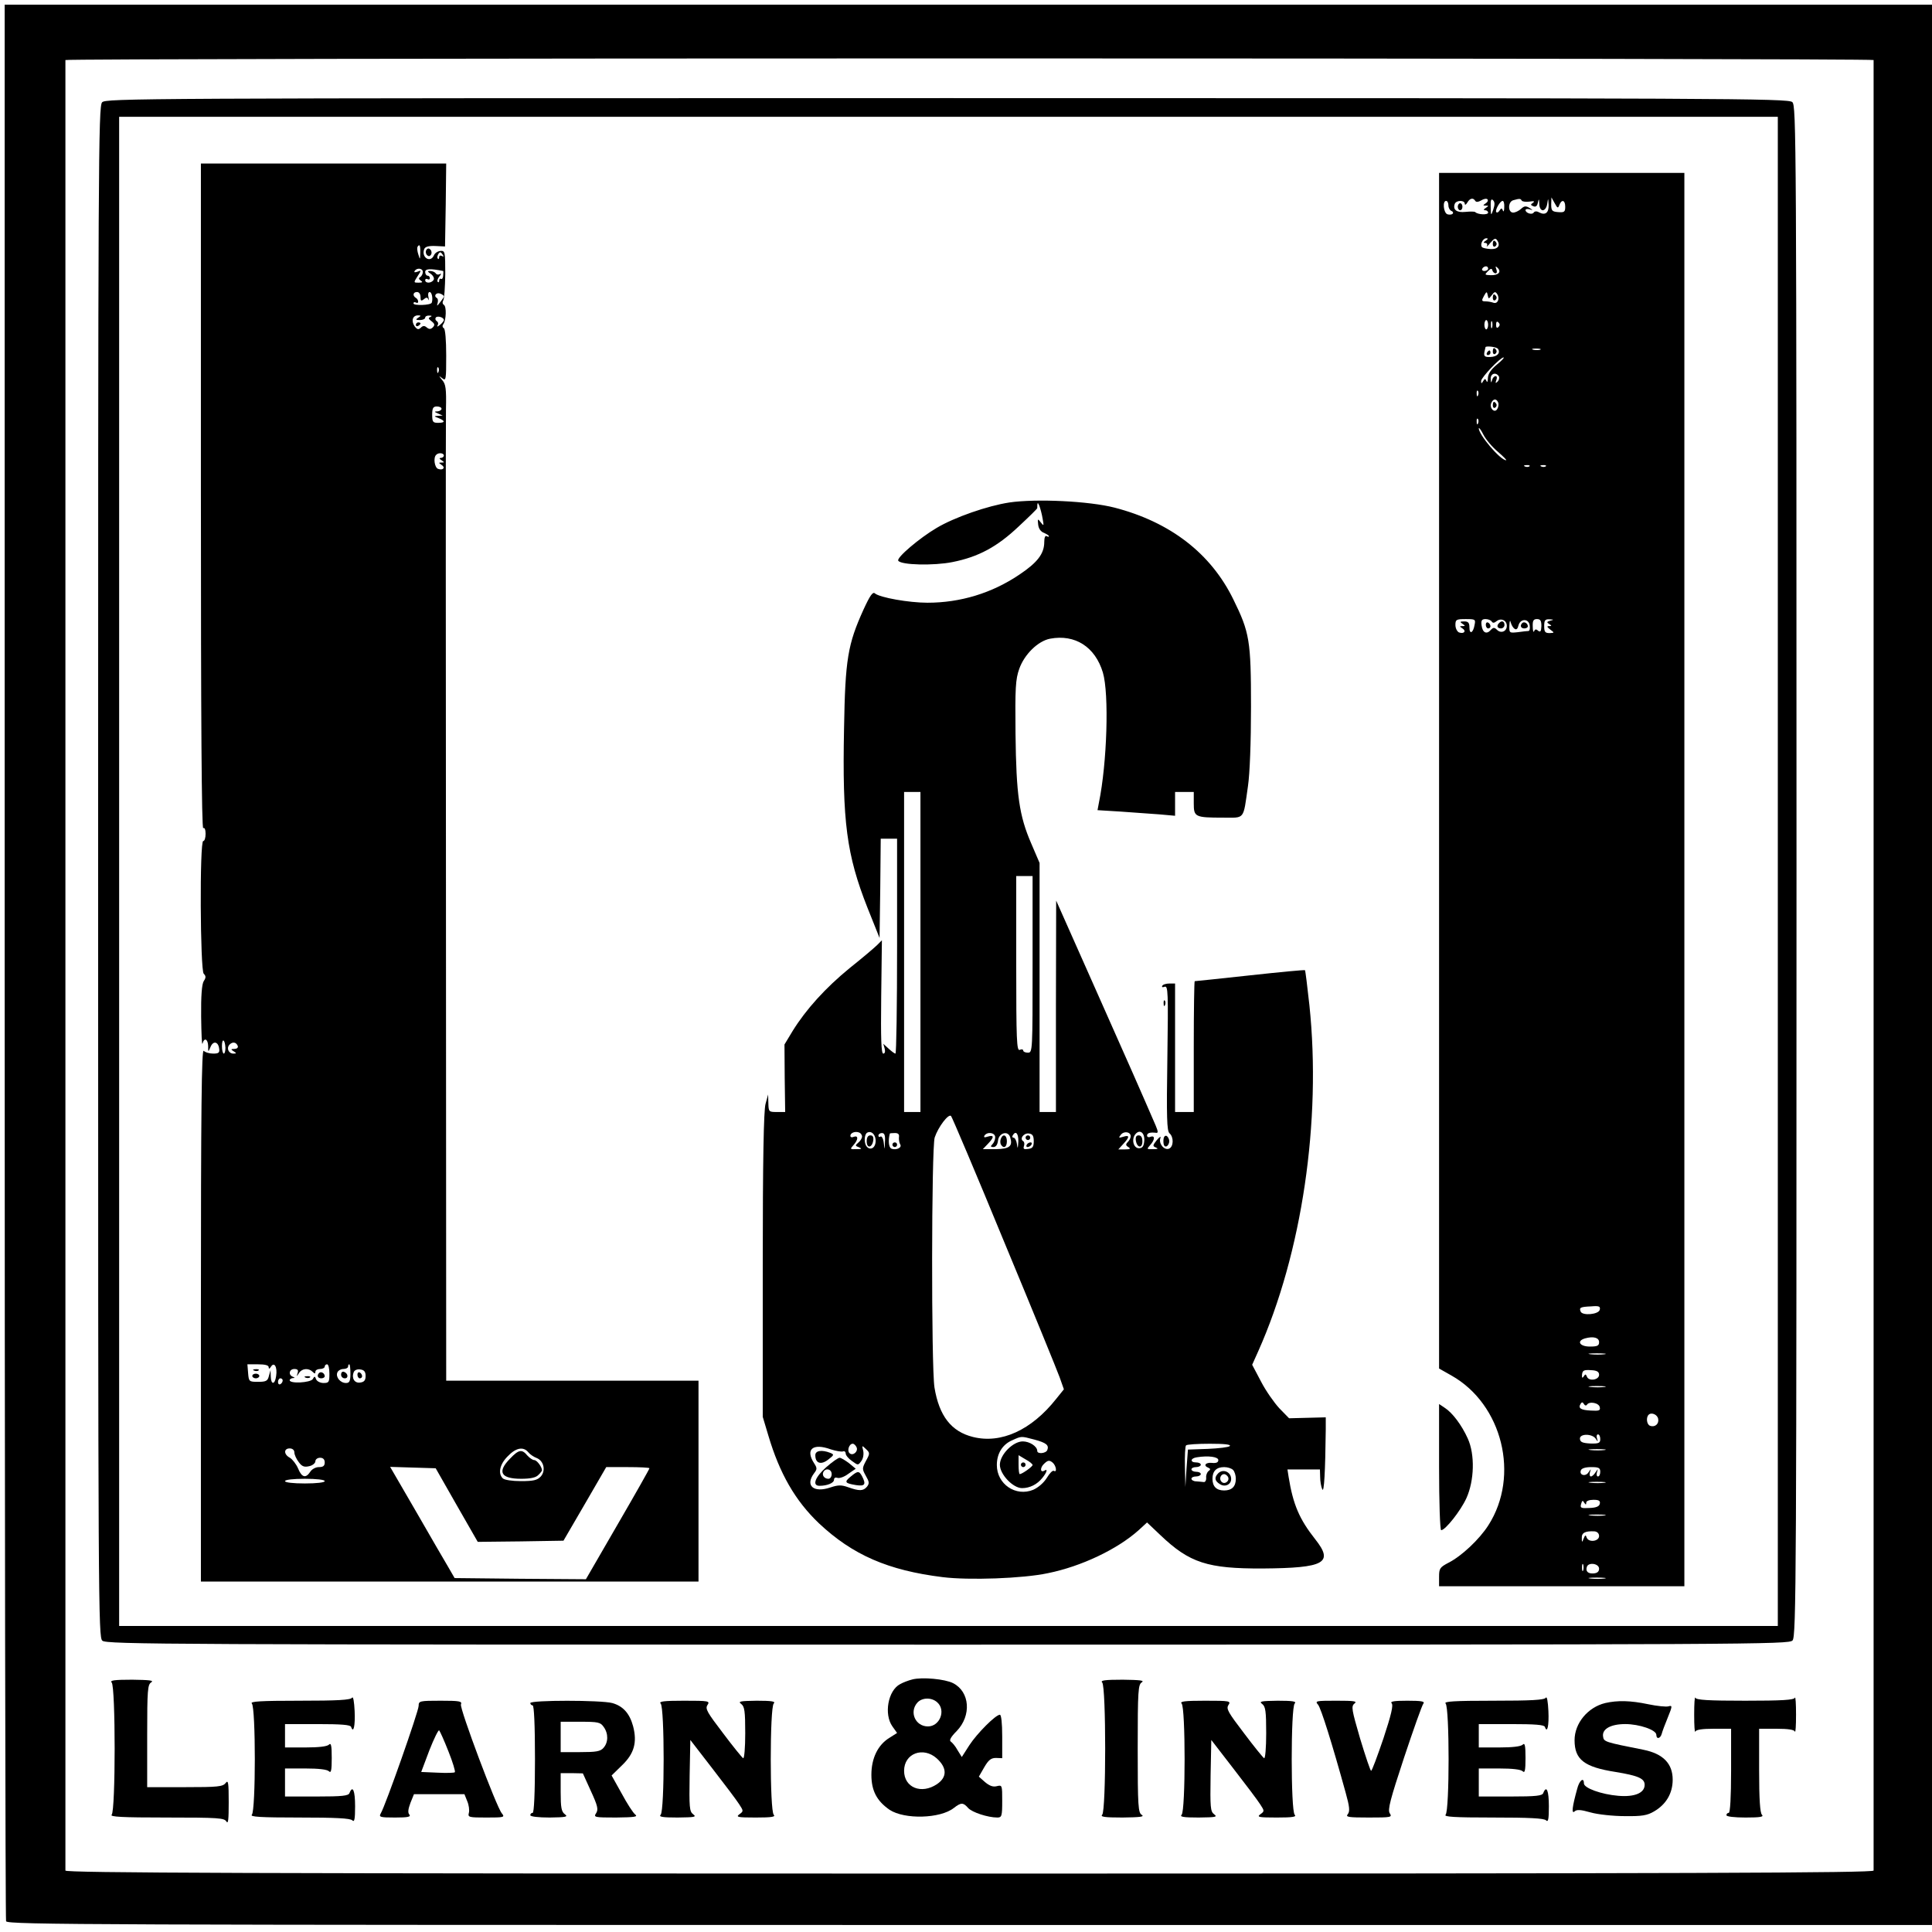 <?xml version="1.0" standalone="no"?>
<!DOCTYPE svg PUBLIC "-//W3C//DTD SVG 20010904//EN"
 "http://www.w3.org/TR/2001/REC-SVG-20010904/DTD/svg10.dtd">
<svg version="1.0" xmlns="http://www.w3.org/2000/svg"
 width="827pt" height="827pt" viewBox="0 0 827 827"
 preserveAspectRatio="xMidYMid meet">
<g transform="translate(0,827) scale(0.1,-0.1)"
fill="#000000" stroke="none">
<path d="M20 4156 c0 -2252 3 -4101 6 -4110 6 -15 378 -16 4125 -16 l4119 0 0
4110 0 4110 -4125 0 -4125 0 0 -4094z m8000 3857 c0 -24 0 -7740 0 -7750 0
-10 -781 -13 -3870 -13 -3089 0 -3870 3 -3870 13 0 10 0 7726 0 7750 0 4 1741
7 3870 7 2129 0 3870 -3 3870 -7z"/>
<path d="M437 7832 c-16 -17 -17 -260 -17 -3294 0 -3160 1 -3275 18 -3291 17
-16 283 -17 3619 -17 3475 0 3600 1 3616 18 16 17 17 260 17 3294 0 3160 -1
3275 -18 3291 -17 16 -283 17 -3619 17 -3475 0 -3600 -1 -3616 -18z m7173
-3292 l0 -3230 -3550 0 -3550 0 0 3230 0 3230 3550 0 3550 0 0 -3230z"/>
<path d="M860 6144 c0 -947 3 -1423 10 -1419 6 4 10 -7 10 -24 0 -17 -4 -31
-10 -31 -16 0 -13 -553 2 -568 10 -10 10 -17 0 -32 -8 -13 -12 -63 -11 -152 1
-73 3 -125 6 -115 7 27 23 20 24 -10 0 -28 0 -28 10 -5 11 28 33 24 37 -6 3
-18 -2 -22 -25 -22 -16 0 -34 5 -41 12 -9 9 -12 -242 -12 -1130 l0 -1142 1065
0 1065 0 0 430 0 430 -540 0 -540 0 -1 2028 c-1 1115 -1 2074 0 2131 2 87 -1
107 -16 124 -16 20 -16 20 0 8 16 -13 17 -7 17 97 0 67 -4 113 -10 117 -7 4
-7 12 -2 18 12 17 14 75 2 82 -6 4 -7 12 -3 18 5 7 8 57 9 113 0 96 -1 101
-20 100 -12 -1 -24 -9 -28 -18 -15 -36 -56 -10 -42 26 4 10 19 14 47 13 l42
-2 3 178 2 177 -525 0 -525 0 0 -1426z m939 1044 c-1 -31 -1 -31 -8 -8 -5 14
-6 28 -4 33 9 15 13 6 12 -25z m97 -10 c4 -7 3 -8 -4 -4 -7 4 -12 2 -12 -5 0
-7 -3 -10 -6 -6 -6 5 3 27 11 27 2 0 7 -5 11 -12z m-86 -72 c0 -8 -5 -18 -11
-22 -8 -4 -7 -9 2 -15 10 -6 8 -9 -9 -9 -22 0 -22 0 -5 27 17 26 17 27 0 20
-11 -4 -16 -3 -12 3 9 15 35 12 35 -4z m87 4 c1 0 1 -9 0 -19 0 -11 -5 -17 -9
-15 -4 3 -8 0 -8 -7 0 -7 -3 -9 -6 -6 -4 4 -1 14 7 24 8 9 9 14 2 10 -6 -4
-14 -3 -18 3 -3 5 -14 10 -23 10 -14 0 -13 -2 3 -13 10 -8 15 -19 11 -25 -9
-15 -36 -16 -36 -1 0 5 5 7 10 4 6 -3 10 -1 10 4 0 6 -4 11 -10 11 -5 0 -10 7
-10 16 0 14 22 15 77 4z m-97 -111 c0 -17 3 -19 14 -10 11 9 15 9 20 -1 3 -7
3 -3 0 10 -3 12 -1 22 5 22 10 0 15 -30 9 -46 -5 -11 -78 -13 -78 -3 0 6 5 7
10 4 6 -3 10 -2 10 4 0 5 -4 13 -10 16 -15 9 -12 25 5 25 9 0 15 -9 15 -21z
m100 2 c0 -3 -8 -15 -17 -26 -12 -16 -14 -16 -10 -3 3 10 2 20 -4 23 -14 9 -1
25 16 18 8 -3 15 -8 15 -12z m-110 -91 c-12 -8 -11 -10 8 -10 12 0 22 5 22 10
0 6 8 10 18 9 11 0 12 -2 4 -6 -10 -4 -8 -8 5 -18 14 -11 15 -16 6 -26 -9 -9
-16 -9 -26 -1 -10 9 -17 8 -26 -1 -10 -9 -15 -8 -26 6 -16 23 -9 47 14 47 14
0 14 -2 1 -10z m110 -10 c0 -4 -8 -14 -17 -21 -10 -8 -14 -9 -10 -2 4 6 3 14
-3 18 -6 4 -8 10 -5 15 6 10 35 2 35 -10z m-23 -222 c-3 -8 -6 -5 -6 6 -1 11
2 17 5 13 3 -3 4 -12 1 -19z m13 -158 c0 -5 -8 -10 -17 -11 -15 0 -15 -2 2 -9
l20 -9 -20 -1 c-19 -1 -18 -2 3 -10 29 -12 28 -20 -3 -20 -22 0 -25 4 -25 35
0 28 4 35 20 35 11 0 20 -4 20 -10z m10 -200 c0 -5 -6 -10 -12 -10 -9 0 -8 -4
2 -10 13 -9 13 -10 0 -10 -13 0 -13 -1 0 -10 18 -11 7 -25 -15 -17 -15 6 -21
48 -8 60 10 11 33 8 33 -3z m-935 -2535 c0 -14 -3 -25 -7 -25 -4 0 -8 14 -8
32 0 36 13 30 15 -7z m53 7 c2 -7 -5 -12 -15 -12 -15 0 -16 -2 -3 -10 13 -8
13 -10 -1 -10 -21 0 -31 24 -16 39 13 13 29 10 35 -7z m132 -1374 c0 -9 4 -8
10 2 14 22 28 -2 22 -40 -5 -38 -22 -39 -23 -2 l-1 27 -7 -25 c-5 -21 -12 -25
-46 -25 -39 0 -40 1 -43 38 l-3 37 45 0 c30 0 46 -4 46 -12z m260 -28 c0 -36
-2 -40 -25 -40 -14 0 -28 7 -32 16 -5 14 -7 14 -14 1 -10 -16 -99 -21 -99 -5
0 4 6 8 13 9 10 0 10 2 0 6 -20 8 -15 33 7 33 14 0 18 -5 14 -17 -5 -17 -5
-17 6 0 13 20 41 22 58 5 9 -9 12 -9 12 0 0 7 9 12 20 12 11 0 20 5 20 10 0 6
5 10 10 10 6 0 10 -18 10 -40z m90 0 c0 -32 -4 -40 -19 -40 -24 0 -45 25 -37
45 3 8 15 15 26 15 11 0 20 5 20 10 0 6 2 10 5 10 3 0 5 -18 5 -40z m65 -10
c0 -18 -6 -26 -23 -28 -24 -4 -38 18 -28 44 3 9 15 14 28 12 17 -2 23 -10 23
-28z m-355 -19 c0 -6 -4 -13 -10 -16 -5 -3 -10 1 -10 9 0 9 5 16 10 16 6 0 10
-4 10 -9z m50 -308 c0 -10 9 -29 19 -42 14 -19 24 -22 45 -17 14 3 26 13 26
21 0 8 9 15 20 15 13 0 20 -7 20 -20 0 -15 -7 -20 -25 -20 -14 0 -30 -9 -37
-20 -19 -29 -36 -25 -52 14 -8 19 -24 39 -35 46 -27 14 -27 40 -1 40 12 0 20
-7 20 -17z m1001 1 c7 -9 23 -20 36 -25 31 -12 40 -54 18 -79 -15 -16 -31 -20
-85 -20 -38 0 -71 5 -78 12 -21 21 -13 60 21 94 35 37 67 43 88 18z m-306
-227 l90 -157 184 2 183 3 92 158 91 157 92 0 c51 0 93 -2 93 -5 0 -3 -61
-111 -136 -240 l-136 -235 -281 2 -281 3 -26 45 c-15 25 -77 132 -138 238
l-112 193 98 -3 97 -3 90 -158z m-565 103 c0 -6 -35 -10 -85 -10 -50 0 -85 4
-85 10 0 6 35 10 85 10 50 0 85 -4 85 -10z"/>
<path d="M1780 6879 c0 -5 5 -7 10 -4 6 3 10 8 10 11 0 2 -4 4 -10 4 -5 0 -10
-5 -10 -11z"/>
<path d="M1088 2403 c7 -3 16 -2 19 1 4 3 -2 6 -13 5 -11 0 -14 -3 -6 -6z"/>
<path d="M1080 2380 c0 -5 7 -10 15 -10 8 0 15 5 15 10 0 6 -7 10 -15 10 -8 0
-15 -4 -15 -10z"/>
<path d="M1366 2393 c-11 -11 -6 -23 9 -23 8 0 15 4 15 9 0 13 -16 22 -24 14z"/>
<path d="M1308 2373 c7 -3 16 -2 19 1 4 3 -2 6 -13 5 -11 0 -14 -3 -6 -6z"/>
<path d="M1460 2386 c0 -9 7 -16 16 -16 17 0 14 22 -4 28 -7 2 -12 -3 -12 -12z"/>
<path d="M1530 2386 c0 -9 5 -16 10 -16 6 0 10 4 10 9 0 6 -4 13 -10 16 -5 3
-10 -1 -10 -9z"/>
<path d="M2183 2026 c-56 -57 -39 -86 48 -86 39 0 63 5 73 16 9 8 16 18 16 20
0 15 -22 44 -33 44 -7 0 -20 9 -30 20 -23 28 -37 25 -74 -14z"/>
<path d="M6160 4971 l0 -2559 53 -30 c218 -123 294 -429 158 -641 -39 -61
-115 -132 -170 -160 -38 -20 -41 -25 -41 -61 l0 -40 525 0 525 0 0 3025 0
3025 -525 0 -525 0 0 -2559z m155 2439 c4 -6 13 -5 25 2 11 7 23 9 27 5 4 -5
1 -12 -7 -17 -13 -9 -13 -10 0 -10 13 0 13 -1 0 -10 -10 -6 -11 -10 -2 -10 6
0 12 -5 12 -10 0 -11 -44 -9 -55 2 -3 3 -22 3 -42 1 -37 -4 -55 9 -46 34 6 17
43 17 43 1 0 -7 5 -5 11 5 11 19 25 22 34 7z m77 -37 c-10 -28 -10 -28 -11 12
-1 28 2 36 10 28 8 -8 8 -19 1 -40z m122 38 c3 -4 18 -6 33 -4 19 3 24 2 15
-5 -11 -7 -11 -10 2 -15 10 -4 16 1 19 16 4 18 5 17 6 -5 0 -17 7 -28 15 -28
8 0 17 12 19 28 4 26 4 26 6 -5 1 -34 -14 -46 -41 -32 -10 6 -19 5 -23 -1 -7
-11 -35 -2 -35 11 0 4 8 6 18 3 15 -5 15 -4 -1 6 -15 9 -22 9 -36 -4 -10 -9
-25 -16 -34 -16 -23 0 -23 47 1 53 28 8 31 7 36 -2z m161 -18 c10 25 25 21 25
-8 0 -22 -4 -25 -30 -23 -26 2 -30 6 -30 33 l1 30 14 -25 c12 -22 14 -23 20
-7z m-475 -2 c0 -11 6 -21 13 -24 6 -2 9 -8 5 -12 -4 -4 -14 -5 -23 -2 -16 7
-21 57 -5 57 6 0 10 -9 10 -19z m239 -8 c0 -16 -3 -22 -6 -14 -4 11 -7 11 -14
0 -4 -7 -11 -11 -14 -7 -7 7 16 48 27 48 5 0 8 -12 7 -27z m-79 -143 c-11 -7
-11 -10 -2 -10 7 0 10 -6 7 -12 -4 -7 3 -2 14 12 17 20 23 22 30 11 15 -23 2
-39 -29 -37 -16 1 -32 4 -36 8 -10 10 3 38 18 38 9 0 8 -3 -2 -10z m10 -120
c0 -5 -7 -10 -16 -10 -8 0 -12 5 -9 10 3 6 10 10 16 10 5 0 9 -4 9 -10z m32
-20 c6 0 7 8 3 18 -5 13 -3 14 6 5 17 -17 3 -32 -30 -31 -26 1 -27 2 -12 17
12 12 17 13 19 4 2 -7 8 -13 14 -13z m-16 -93 c11 15 15 16 23 4 12 -19 2 -43
-16 -37 -8 3 -23 6 -34 6 -17 0 -18 3 -7 23 11 20 13 20 16 4 4 -18 4 -18 18
0z m-16 -127 c0 -11 -4 -20 -8 -20 -4 0 -8 9 -8 20 0 11 4 20 8 20 4 0 8 -9 8
-20z m17 -12 c-3 -7 -5 -2 -5 12 0 14 2 19 5 13 2 -7 2 -19 0 -25z m27 2 c-6
-6 -10 -3 -10 10 0 13 4 16 10 10 7 -7 7 -13 0 -20z m-2 -93 c12 -18 -3 -34
-32 -35 -25 -1 -29 3 -26 21 3 12 5 22 5 22 10 5 48 -1 53 -8z m181 -4 c-7 -2
-21 -2 -30 0 -10 3 -4 5 12 5 17 0 24 -2 18 -5z m-186 -64 c-25 -21 -37 -39
-38 -57 0 -15 -3 -21 -6 -13 -5 11 -7 11 -14 0 -7 -12 -9 -12 -9 0 0 15 82
101 96 101 5 0 -8 -14 -29 -31z m9 -50 c3 -6 1 -16 -5 -22 -9 -9 -11 -8 -6 6
4 9 3 17 -3 17 -6 0 -13 -8 -15 -17 -4 -14 -5 -12 -6 5 -1 23 22 31 35 11z
m-89 -81 c-3 -8 -6 -5 -6 6 -1 11 2 17 5 13 3 -3 4 -12 1 -19z m86 -31 c3 -8
1 -20 -4 -28 -11 -19 -34 3 -26 25 8 20 23 21 30 3z m-86 -89 c-3 -8 -6 -5 -6
6 -1 11 2 17 5 13 3 -3 4 -12 1 -19z m85 -122 c23 -20 39 -36 35 -36 -25 0
-118 110 -117 137 1 4 10 -8 20 -28 11 -21 38 -53 62 -73z m135 -62 c-3 -3
-12 -4 -19 -1 -8 3 -5 6 6 6 11 1 17 -2 13 -5z m70 0 c-3 -3 -12 -4 -19 -1 -8
3 -5 6 6 6 11 1 17 -2 13 -5z m-305 -679 c-6 -35 -22 -42 -22 -11 0 20 -5 26
-22 26 -19 0 -20 -2 -8 -10 13 -9 13 -10 0 -10 -13 0 -13 -1 0 -10 18 -11 7
-25 -15 -17 -8 4 -15 18 -15 32 0 23 4 25 44 25 41 0 43 -1 38 -25z m73 15 c5
-8 11 -7 21 1 19 15 44 4 44 -20 0 -24 -25 -34 -42 -17 -11 11 -16 11 -27 -1
-18 -20 -35 -11 -39 20 -3 21 1 27 17 27 11 0 23 -5 26 -10z m99 -32 c7 -5 13
1 16 15 8 30 44 30 48 0 2 -13 0 -23 -5 -24 -4 0 -25 -2 -45 -5 -37 -4 -38 -4
-37 28 1 22 3 26 6 13 3 -11 10 -23 17 -27z m114 12 c-1 -23 -4 -27 -14 -20
-8 8 -14 7 -17 -2 -3 -7 -6 2 -6 20 -1 25 3 32 18 32 15 0 19 -7 19 -30z m38
23 c-15 -4 -16 -7 -5 -14 12 -7 12 -9 0 -9 -11 0 -9 -4 5 -15 19 -14 18 -14
-3 -15 -19 0 -23 5 -23 30 0 25 4 30 23 29 19 -1 19 -2 3 -6z m212 -2949 c-4
-21 -75 -27 -82 -8 -7 17 -1 20 45 22 34 3 40 0 37 -14z m-3 -139 c0 -16 -8
-19 -40 -19 -43 0 -58 24 -20 35 36 10 60 3 60 -16z m23 -52 c-15 -2 -42 -2
-60 0 -18 2 -6 4 27 4 33 0 48 -2 33 -4z m-23 -88 c0 -22 -44 -29 -52 -8 -5
12 -7 12 -14 1 -6 -9 -8 -6 -7 8 2 18 8 21 38 19 26 -1 35 -7 35 -20z m23 -52
c-15 -2 -42 -2 -60 0 -18 2 -6 4 27 4 33 0 48 -2 33 -4z m-75 -76 c10 16 52 8
55 -11 3 -14 -3 -16 -38 -14 -43 2 -56 10 -44 29 5 8 9 8 14 -1 4 -7 10 -8 13
-3z m305 -61 c4 -21 -14 -37 -35 -29 -14 5 -18 35 -6 47 12 12 38 1 41 -18z
m-267 -85 c9 -14 10 -14 5 2 -3 9 -1 17 4 17 6 0 10 -9 10 -20 0 -17 -6 -20
-43 -19 -33 2 -43 6 -44 20 -2 23 53 23 68 0z m37 -48 c-15 -2 -42 -2 -60 0
-18 2 -6 4 27 4 33 0 48 -2 33 -4z m-18 -93 c0 -11 -4 -20 -10 -20 -5 0 -7 8
-4 18 5 16 5 16 -6 0 -6 -10 -15 -18 -20 -18 -5 0 -7 8 -4 18 5 16 5 16 -6 0
-12 -20 -41 -13 -33 8 3 9 20 14 44 14 32 0 39 -3 39 -20z m18 -47 c-15 -2
-42 -2 -60 0 -18 2 -6 4 27 4 33 0 48 -2 33 -4z m-78 -85 c0 7 13 12 31 12 23
0 30 -4 27 -17 -2 -11 -15 -17 -44 -18 -36 -2 -41 0 -36 17 4 15 7 17 13 6 7
-10 9 -10 9 0z m78 -55 c-15 -2 -42 -2 -60 0 -18 2 -6 4 27 4 33 0 48 -2 33
-4z m-23 -88 c0 -23 -44 -29 -53 -7 -4 13 -7 12 -13 -4 -7 -18 -8 -17 -8 3 -1
22 15 30 54 28 12 -1 20 -9 20 -20z m-68 -147 c-3 -7 -5 -2 -5 12 0 14 2 19 5
13 2 -7 2 -19 0 -25z m68 7 c0 -12 -8 -19 -23 -20 -25 -2 -36 9 -29 29 8 20
52 13 52 -9z m23 -42 c-15 -2 -42 -2 -60 0 -18 2 -6 4 27 4 33 0 48 -2 33 -4z"/>
<path d="M6240 7385 c0 -8 5 -15 10 -15 6 0 10 7 10 15 0 8 -4 15 -10 15 -5 0
-10 -7 -10 -15z"/>
<path d="M6390 7224 c0 -8 5 -12 10 -9 6 4 8 11 5 16 -9 14 -15 11 -15 -7z"/>
<path d="M6390 6994 c0 -8 5 -12 10 -9 6 4 8 11 5 16 -9 14 -15 11 -15 -7z"/>
<path d="M6390 6764 c0 -8 5 -12 10 -9 6 4 8 11 5 16 -9 14 -15 11 -15 -7z"/>
<path d="M6365 6760 c-3 -5 -1 -10 4 -10 6 0 11 5 11 10 0 6 -2 10 -4 10 -3 0
-8 -4 -11 -10z"/>
<path d="M6390 6534 c0 -8 5 -12 10 -9 6 4 8 11 5 16 -9 14 -15 11 -15 -7z"/>
<path d="M6360 5596 c0 -9 5 -16 10 -16 6 0 10 4 10 9 0 6 -4 13 -10 16 -5 3
-10 -1 -10 -9z"/>
<path d="M6417 5603 c-12 -11 -8 -23 8 -23 8 0 15 7 15 15 0 16 -12 20 -23 8z"/>
<path d="M6516 5603 c-11 -11 -6 -23 9 -23 8 0 15 4 15 9 0 13 -16 22 -24 14z"/>
<path d="M1825 7200 c-4 -6 -3 -16 3 -22 6 -6 12 -6 17 2 4 6 3 16 -3 22 -6 6
-12 6 -17 -2z"/>
<path d="M4320 6119 c-92 -14 -234 -63 -311 -109 -73 -43 -172 -127 -164 -140
11 -19 153 -22 232 -6 111 22 191 65 283 152 44 41 80 76 80 79 0 25 2 27 9
10 4 -11 11 -36 14 -55 6 -32 5 -33 -8 -16 -13 17 -14 16 -11 -10 2 -17 11
-30 25 -35 11 -5 21 -11 21 -14 0 -4 -4 -3 -10 0 -6 4 -10 -7 -10 -25 0 -50
-29 -88 -107 -140 -117 -79 -252 -120 -393 -120 -79 0 -204 22 -225 40 -9 8
-21 -9 -49 -70 -67 -148 -78 -212 -83 -507 -8 -402 11 -542 100 -768 l52 -130
3 213 2 212 35 0 35 0 0 -460 c0 -253 -3 -460 -7 -460 -4 0 -17 10 -29 21
l-23 21 6 -21 c3 -12 1 -21 -6 -21 -9 0 -11 63 -9 243 l3 242 -20 -20 c-11
-11 -64 -56 -118 -99 -104 -85 -187 -177 -244 -269 l-35 -58 1 -144 2 -145
-36 0 c-34 0 -35 1 -36 38 l-1 37 -11 -40 c-8 -28 -12 -241 -12 -690 l0 -650
24 -80 c48 -162 115 -279 217 -376 144 -135 295 -201 529 -230 112 -14 344 -6
451 17 143 29 296 102 387 183 l37 34 58 -55 c124 -118 201 -143 437 -142 266
2 305 24 225 125 -68 86 -95 149 -114 267 l-5 32 69 0 70 0 1 -32 c0 -18 4
-42 9 -53 8 -18 13 77 15 257 l0 51 -79 -2 -78 -2 -42 43 c-22 24 -58 75 -78
114 l-38 72 26 58 c187 419 271 985 219 1481 -9 81 -17 148 -19 150 -1 2 -107
-8 -235 -22 -128 -14 -234 -25 -237 -25 -2 0 -4 -126 -4 -280 l0 -280 -40 0
-40 0 0 275 0 275 -24 0 c-14 0 -28 -4 -31 -10 -3 -6 1 -7 10 -4 15 6 16 -22
12 -304 -4 -257 -2 -313 9 -323 19 -16 18 -58 -2 -66 -21 -8 -45 22 -37 45 4
10 -3 6 -15 -8 -18 -23 -19 -26 -4 -32 12 -5 8 -7 -12 -7 -28 -1 -28 0 -13 17
21 23 22 43 2 36 -8 -4 -15 -1 -15 5 0 11 13 15 38 12 10 -2 10 5 -1 31 -54
125 -126 289 -266 603 l-160 360 -1 -452 0 -453 -35 0 -35 0 0 533 0 533 -36
84 c-51 118 -64 206 -67 469 -2 196 0 233 16 278 22 62 80 119 132 129 107 20
193 -35 226 -145 27 -91 18 -387 -17 -557 l-6 -32 98 -6 c55 -4 129 -9 167
-12 l67 -6 0 51 0 51 40 0 40 0 0 -49 c0 -58 5 -61 126 -61 94 0 85 -12 106
135 8 54 13 189 13 340 0 283 -6 318 -76 460 -96 196 -269 330 -508 392 -109
28 -334 39 -451 22z m-380 -1924 l0 -685 -35 0 -35 0 0 685 0 685 35 0 35 0 0
-685z m480 -53 c0 -371 0 -378 -20 -378 -11 0 -20 4 -20 9 0 5 -7 7 -15 3 -13
-5 -15 40 -15 369 l0 375 35 0 35 0 0 -378z m-122 -1187 c121 -291 228 -553
238 -581 l18 -51 -33 -41 c-106 -134 -236 -193 -356 -163 -93 23 -145 90 -165
212 -14 91 -13 1026 1 1070 15 45 59 103 70 92 4 -4 107 -246 227 -538z m-608
450 c0 -7 -7 -19 -16 -26 -14 -12 -14 -14 3 -20 14 -6 12 -8 -11 -8 -28 -1
-28 0 -13 17 21 23 22 43 2 36 -8 -4 -15 -2 -15 4 0 13 21 21 38 14 6 -2 12
-10 12 -17z m58 -24 c-4 -38 -42 -36 -46 3 -2 16 2 32 9 37 20 12 40 -11 37
-40z m1092 25 c0 -7 -6 -18 -12 -24 -10 -10 -10 -15 2 -22 11 -7 8 -10 -14
-10 l-29 0 21 23 c28 30 28 40 0 31 -20 -6 -21 -5 -10 9 14 17 42 12 42 -7z
m58 -20 c-2 -23 -8 -31 -23 -31 -23 0 -33 38 -15 60 19 23 41 6 38 -29z
m-1110 -3 c-1 -38 -1 -38 -5 -5 -2 18 -9 30 -14 27 -5 -4 -9 -1 -9 4 0 6 7 11
15 11 11 0 15 -10 13 -37z m60 20 c-1 -10 1 -24 5 -31 10 -14 -16 -27 -37 -19
-12 5 -15 34 -7 65 1 1 10 2 22 2 14 0 19 -6 17 -17z m412 -1 c0 -10 -5 -23
-12 -30 -9 -9 -8 -12 4 -12 11 0 18 10 20 28 4 33 43 44 52 14 12 -38 -2 -50
-61 -51 l-56 0 22 23 c27 28 27 39 0 31 -15 -5 -19 -4 -15 4 12 18 46 13 46
-7z m99 -19 c-2 -31 -3 -33 -6 -10 -2 15 -9 27 -14 27 -6 0 -7 5 -4 10 13 22
25 8 24 -27z m66 2 c0 -24 -5 -31 -24 -33 -18 -3 -22 0 -18 12 3 8 2 18 -3 21
-17 10 2 36 24 33 16 -2 21 -10 21 -33z m2 -1277 c52 -14 64 -24 56 -45 -6
-15 -43 -18 -43 -4 0 20 -33 41 -62 41 -42 0 -98 -57 -98 -100 0 -41 56 -100
95 -100 33 0 65 16 87 44 19 23 24 41 9 31 -19 -11 -20 13 -1 30 16 15 22 15
35 5 16 -13 21 -45 6 -36 -5 3 -18 -10 -30 -30 -13 -21 -36 -41 -58 -51 -75
-31 -156 24 -156 106 0 49 24 88 66 106 40 18 37 18 94 3z m-760 -34 c7 -18
-17 -38 -31 -24 -11 11 -1 40 14 40 6 0 13 -7 17 -16z m1597 6 c-5 -5 -47 -10
-94 -12 l-85 -3 -6 -80 -5 -80 -2 86 c-1 47 1 89 5 92 3 4 49 7 102 7 60 0 92
-3 85 -10z m-1708 -14 c22 -7 45 -11 52 -9 6 3 12 -1 12 -9 0 -7 12 -22 27
-32 26 -19 26 -19 40 0 8 11 11 29 8 44 -6 24 -6 24 12 7 17 -16 17 -19 0 -50
-17 -32 -17 -35 -1 -64 15 -26 16 -33 5 -47 -16 -19 -33 -19 -81 -2 -28 10
-42 10 -75 -1 -73 -25 -110 8 -70 61 13 17 13 22 0 42 -39 60 -6 88 71 60z
m864 -67 c0 -7 -45 -39 -55 -39 -3 0 -5 18 -5 41 l0 40 30 -18 c17 -9 30 -20
30 -24z m795 21 c0 -10 -9 -14 -27 -12 -28 3 -39 -12 -15 -21 9 -4 9 -8 0 -14
-6 -5 -11 -17 -10 -28 1 -11 -4 -20 -10 -19 -7 1 -22 2 -33 3 -11 0 -20 6 -20
11 0 6 9 10 20 10 11 0 20 5 20 10 0 6 -9 10 -20 10 -11 0 -20 5 -20 10 0 6 9
10 20 10 11 0 20 5 20 10 0 6 -9 10 -20 10 -27 0 -25 18 3 22 50 8 92 2 92
-12z m63 -42 c7 -7 12 -24 12 -38 0 -33 -17 -50 -50 -50 -33 0 -50 17 -50 50
0 33 17 50 50 50 14 0 31 -5 38 -12z"/>
<path d="M3710 3384 c0 -31 23 -28 28 4 2 15 -2 22 -12 22 -11 0 -16 -9 -16
-26z"/>
<path d="M4862 3388 c5 -32 28 -35 28 -4 0 17 -5 26 -16 26 -10 0 -14 -7 -12
-22z"/>
<path d="M3820 3370 c0 -5 5 -10 10 -10 6 0 10 5 10 10 0 6 -4 10 -10 10 -5 0
-10 -4 -10 -10z"/>
<path d="M4284 3395 c-3 -8 -3 -19 1 -25 11 -18 25 -11 25 15 0 27 -17 34 -26
10z"/>
<path d="M4390 3400 c0 -5 5 -10 10 -10 6 0 10 5 10 10 0 6 -4 10 -10 10 -5 0
-10 -4 -10 -10z"/>
<path d="M4395 3370 c-3 -5 -2 -10 4 -10 5 0 13 5 16 10 3 6 2 10 -4 10 -5 0
-13 -4 -16 -10z"/>
<path d="M3490 2041 c0 -35 24 -43 55 -19 26 20 26 22 9 29 -36 14 -64 10 -64
-10z"/>
<path d="M3536 1989 c-47 -42 -61 -79 -28 -79 33 0 62 12 62 26 0 8 6 11 15 8
8 -3 29 4 46 17 l32 22 -29 24 c-16 12 -34 23 -40 23 -6 0 -32 -18 -58 -41z
m24 -29 c0 -11 -6 -20 -14 -20 -18 0 -29 16 -21 30 11 18 35 11 35 -10z"/>
<path d="M3641 1949 c-28 -23 -25 -28 23 -36 39 -6 44 3 26 38 -13 24 -19 23
-49 -2z"/>
<path d="M4370 2000 c0 -5 5 -10 10 -10 6 0 10 5 10 10 0 6 -4 10 -10 10 -5 0
-10 -4 -10 -10z"/>
<path d="M5215 1964 c-18 -18 -16 -33 7 -47 21 -14 48 -2 48 22 0 30 -34 45
-55 25z m41 -15 c10 -17 -13 -36 -27 -22 -12 12 -4 33 11 33 5 0 12 -5 16 -11z"/>
<path d="M4981 3974 c0 -11 3 -14 6 -6 3 7 2 16 -1 19 -3 4 -6 -2 -5 -13z"/>
<path d="M4980 3385 c0 -17 5 -25 13 -22 6 2 12 12 12 22 0 10 -6 20 -12 23
-8 2 -13 -6 -13 -23z"/>
<path d="M6160 1990 c0 -150 4 -270 9 -270 18 0 84 84 108 137 34 75 37 187 6
255 -26 58 -66 111 -99 132 l-24 16 0 -270z"/>
<path d="M3905 1081 c-16 -4 -40 -13 -52 -20 -52 -27 -70 -129 -33 -181 l20
-28 -33 -21 c-49 -30 -77 -87 -77 -158 0 -68 23 -112 78 -150 64 -42 217 -38
275 8 31 24 40 24 61 0 17 -19 85 -41 125 -41 19 0 21 6 21 70 0 69 0 70 -24
64 -16 -4 -31 2 -50 18 l-26 23 23 40 c18 31 29 40 50 40 l27 -1 0 93 c0 57
-4 93 -10 93 -18 0 -98 -80 -131 -131 l-32 -50 -18 29 c-9 17 -23 33 -29 37
-8 5 0 20 25 45 64 66 57 168 -15 205 -35 18 -133 27 -175 16z m107 -98 c38
-34 11 -103 -40 -103 -54 0 -81 62 -45 102 20 22 61 23 85 1z m-2 -240 c44
-40 45 -80 1 -110 -67 -45 -141 -15 -141 57 0 75 82 105 140 53z"/>
<path d="M478 1068 c17 -17 17 -549 0 -566 -9 -9 43 -12 235 -12 224 0 247 -2
256 -17 8 -13 10 9 10 82 0 85 -2 97 -13 83 -12 -16 -33 -18 -175 -18 l-161 0
0 220 c0 198 2 220 18 229 12 8 -10 10 -82 11 -78 0 -97 -3 -88 -12z"/>
<path d="M4718 1068 c17 -17 17 -549 0 -566 -9 -9 10 -12 87 -12 73 1 95 3 83
11 -16 9 -18 34 -18 284 0 250 2 275 18 284 12 8 -10 10 -82 11 -78 0 -97 -3
-88 -12z"/>
<path d="M1507 1003 c-6 -10 -62 -13 -225 -13 -168 0 -213 -3 -204 -12 17 -17
17 -459 0 -476 -9 -9 36 -12 203 -12 154 0 218 -3 227 -12 9 -9 12 4 12 60 0
67 -10 92 -24 57 -4 -12 -30 -15 -141 -15 l-135 0 0 60 0 60 88 0 c55 0 92 -4
100 -12 9 -9 12 3 12 57 0 54 -3 66 -12 57 -8 -8 -45 -12 -100 -12 l-88 0 0
50 0 50 139 0 c102 0 141 -3 144 -12 10 -30 18 5 15 68 -2 40 -6 64 -11 57z"/>
<path d="M6617 1003 c-6 -10 -62 -13 -225 -13 -168 0 -213 -3 -204 -12 17 -17
17 -459 0 -476 -9 -9 36 -12 203 -12 154 0 218 -3 227 -12 9 -9 12 4 12 60 0
67 -10 92 -24 57 -4 -12 -30 -15 -141 -15 l-135 0 0 60 0 60 88 0 c55 0 92 -4
100 -12 9 -9 12 3 12 57 0 54 -3 66 -12 57 -8 -8 -45 -12 -100 -12 l-88 0 0
50 0 50 139 0 c102 0 141 -3 144 -12 10 -30 18 5 15 68 -2 40 -6 64 -11 57z"/>
<path d="M7252 930 c0 -47 2 -79 5 -72 3 8 29 12 79 12 l74 0 0 -180 c0 -113
-4 -180 -10 -180 -5 0 -10 -4 -10 -10 0 -6 34 -10 82 -10 64 0 79 3 70 12 -8
8 -12 65 -12 190 l0 178 74 0 c50 0 76 -4 79 -12 3 -7 5 25 5 72 0 47 -2 79
-5 73 -3 -10 -56 -13 -213 -13 -157 0 -210 3 -213 13 -3 6 -5 -26 -5 -73z"/>
<path d="M1792 968 c0 -23 -142 -427 -162 -460 -9 -16 -4 -18 61 -18 56 0 69
3 61 13 -7 8 -5 23 5 50 l15 37 108 0 108 0 12 -30 c7 -16 10 -39 7 -50 -5
-19 0 -20 75 -20 76 0 80 1 66 18 -23 27 -181 449 -175 466 6 14 -6 16 -87 16
-90 0 -94 -1 -94 -22z m128 -196 c18 -45 30 -85 27 -88 -2 -3 -36 -4 -74 -2
l-70 3 35 93 c20 51 39 89 42 85 4 -5 22 -45 40 -91z"/>
<path d="M2270 980 c0 -5 5 -10 10 -10 6 0 10 -83 10 -230 0 -147 -4 -230 -10
-230 -5 0 -10 -4 -10 -10 0 -6 34 -10 83 -10 70 1 80 3 65 14 -15 11 -18 29
-18 95 l0 81 48 0 47 -1 34 -75 c29 -63 33 -79 23 -95 -12 -18 -8 -19 85 -19
79 1 95 3 82 13 -9 7 -35 47 -58 90 l-43 77 45 44 c52 50 65 98 47 167 -15 55
-43 86 -89 99 -48 13 -351 13 -351 0z m314 -102 c21 -29 20 -67 -1 -90 -13
-15 -31 -18 -100 -18 l-83 0 0 65 0 65 84 0 c76 0 86 -2 100 -22z"/>
<path d="M2828 978 c17 -17 17 -459 0 -476 -9 -9 7 -12 72 -12 74 1 83 2 67
14 -16 12 -17 30 -15 166 l3 152 95 -123 c52 -67 104 -136 114 -152 19 -29 19
-30 1 -43 -16 -12 -8 -14 70 -14 69 0 86 3 77 12 -17 17 -17 459 0 476 9 9 -7
12 -73 12 -72 -1 -81 -3 -66 -14 14 -11 17 -30 17 -125 0 -62 -4 -110 -9 -107
-5 3 -44 51 -86 107 -67 88 -77 104 -67 120 12 18 7 19 -100 19 -87 0 -109 -3
-100 -12z"/>
<path d="M5058 978 c17 -17 17 -459 0 -476 -9 -9 7 -12 73 -12 73 1 82 2 66
14 -16 12 -17 30 -15 166 l3 152 95 -123 c52 -67 104 -136 114 -152 19 -29 19
-30 1 -43 -16 -12 -8 -14 70 -14 69 0 86 3 77 12 -17 17 -17 459 0 476 9 9 -7
12 -73 12 -72 -1 -81 -3 -66 -14 14 -11 17 -30 17 -125 0 -62 -4 -110 -9 -107
-5 3 -44 51 -86 107 -67 88 -77 104 -67 120 12 18 7 19 -100 19 -87 0 -109 -3
-100 -12z"/>
<path d="M5642 973 c13 -16 60 -166 118 -376 17 -61 19 -81 9 -93 -10 -12 3
-14 90 -14 96 0 101 1 90 18 -10 15 2 59 61 238 40 120 77 225 83 232 7 9 -8
12 -69 12 -56 0 -75 -3 -67 -11 8 -8 -2 -50 -35 -150 -26 -76 -49 -139 -53
-139 -3 0 -24 62 -47 138 -36 124 -39 138 -24 150 13 10 -1 12 -78 12 -88 0
-92 -1 -78 -17z"/>
<path d="M6871 980 c-74 -18 -131 -86 -131 -159 0 -83 41 -115 176 -136 97
-16 124 -28 124 -55 0 -35 -43 -53 -113 -47 -72 6 -147 33 -147 53 0 29 -20
13 -29 -24 -21 -76 -25 -108 -11 -96 9 9 26 8 68 -4 31 -9 98 -16 147 -16 74
-1 96 3 125 20 52 30 80 78 80 136 0 69 -41 111 -125 128 -166 33 -170 34
-173 57 -5 32 33 53 95 53 60 0 133 -25 133 -46 0 -20 17 -17 23 4 2 9 14 41
26 70 20 49 20 53 3 48 -9 -3 -49 1 -87 9 -76 16 -131 17 -184 5z"/>
</g>
</svg>
